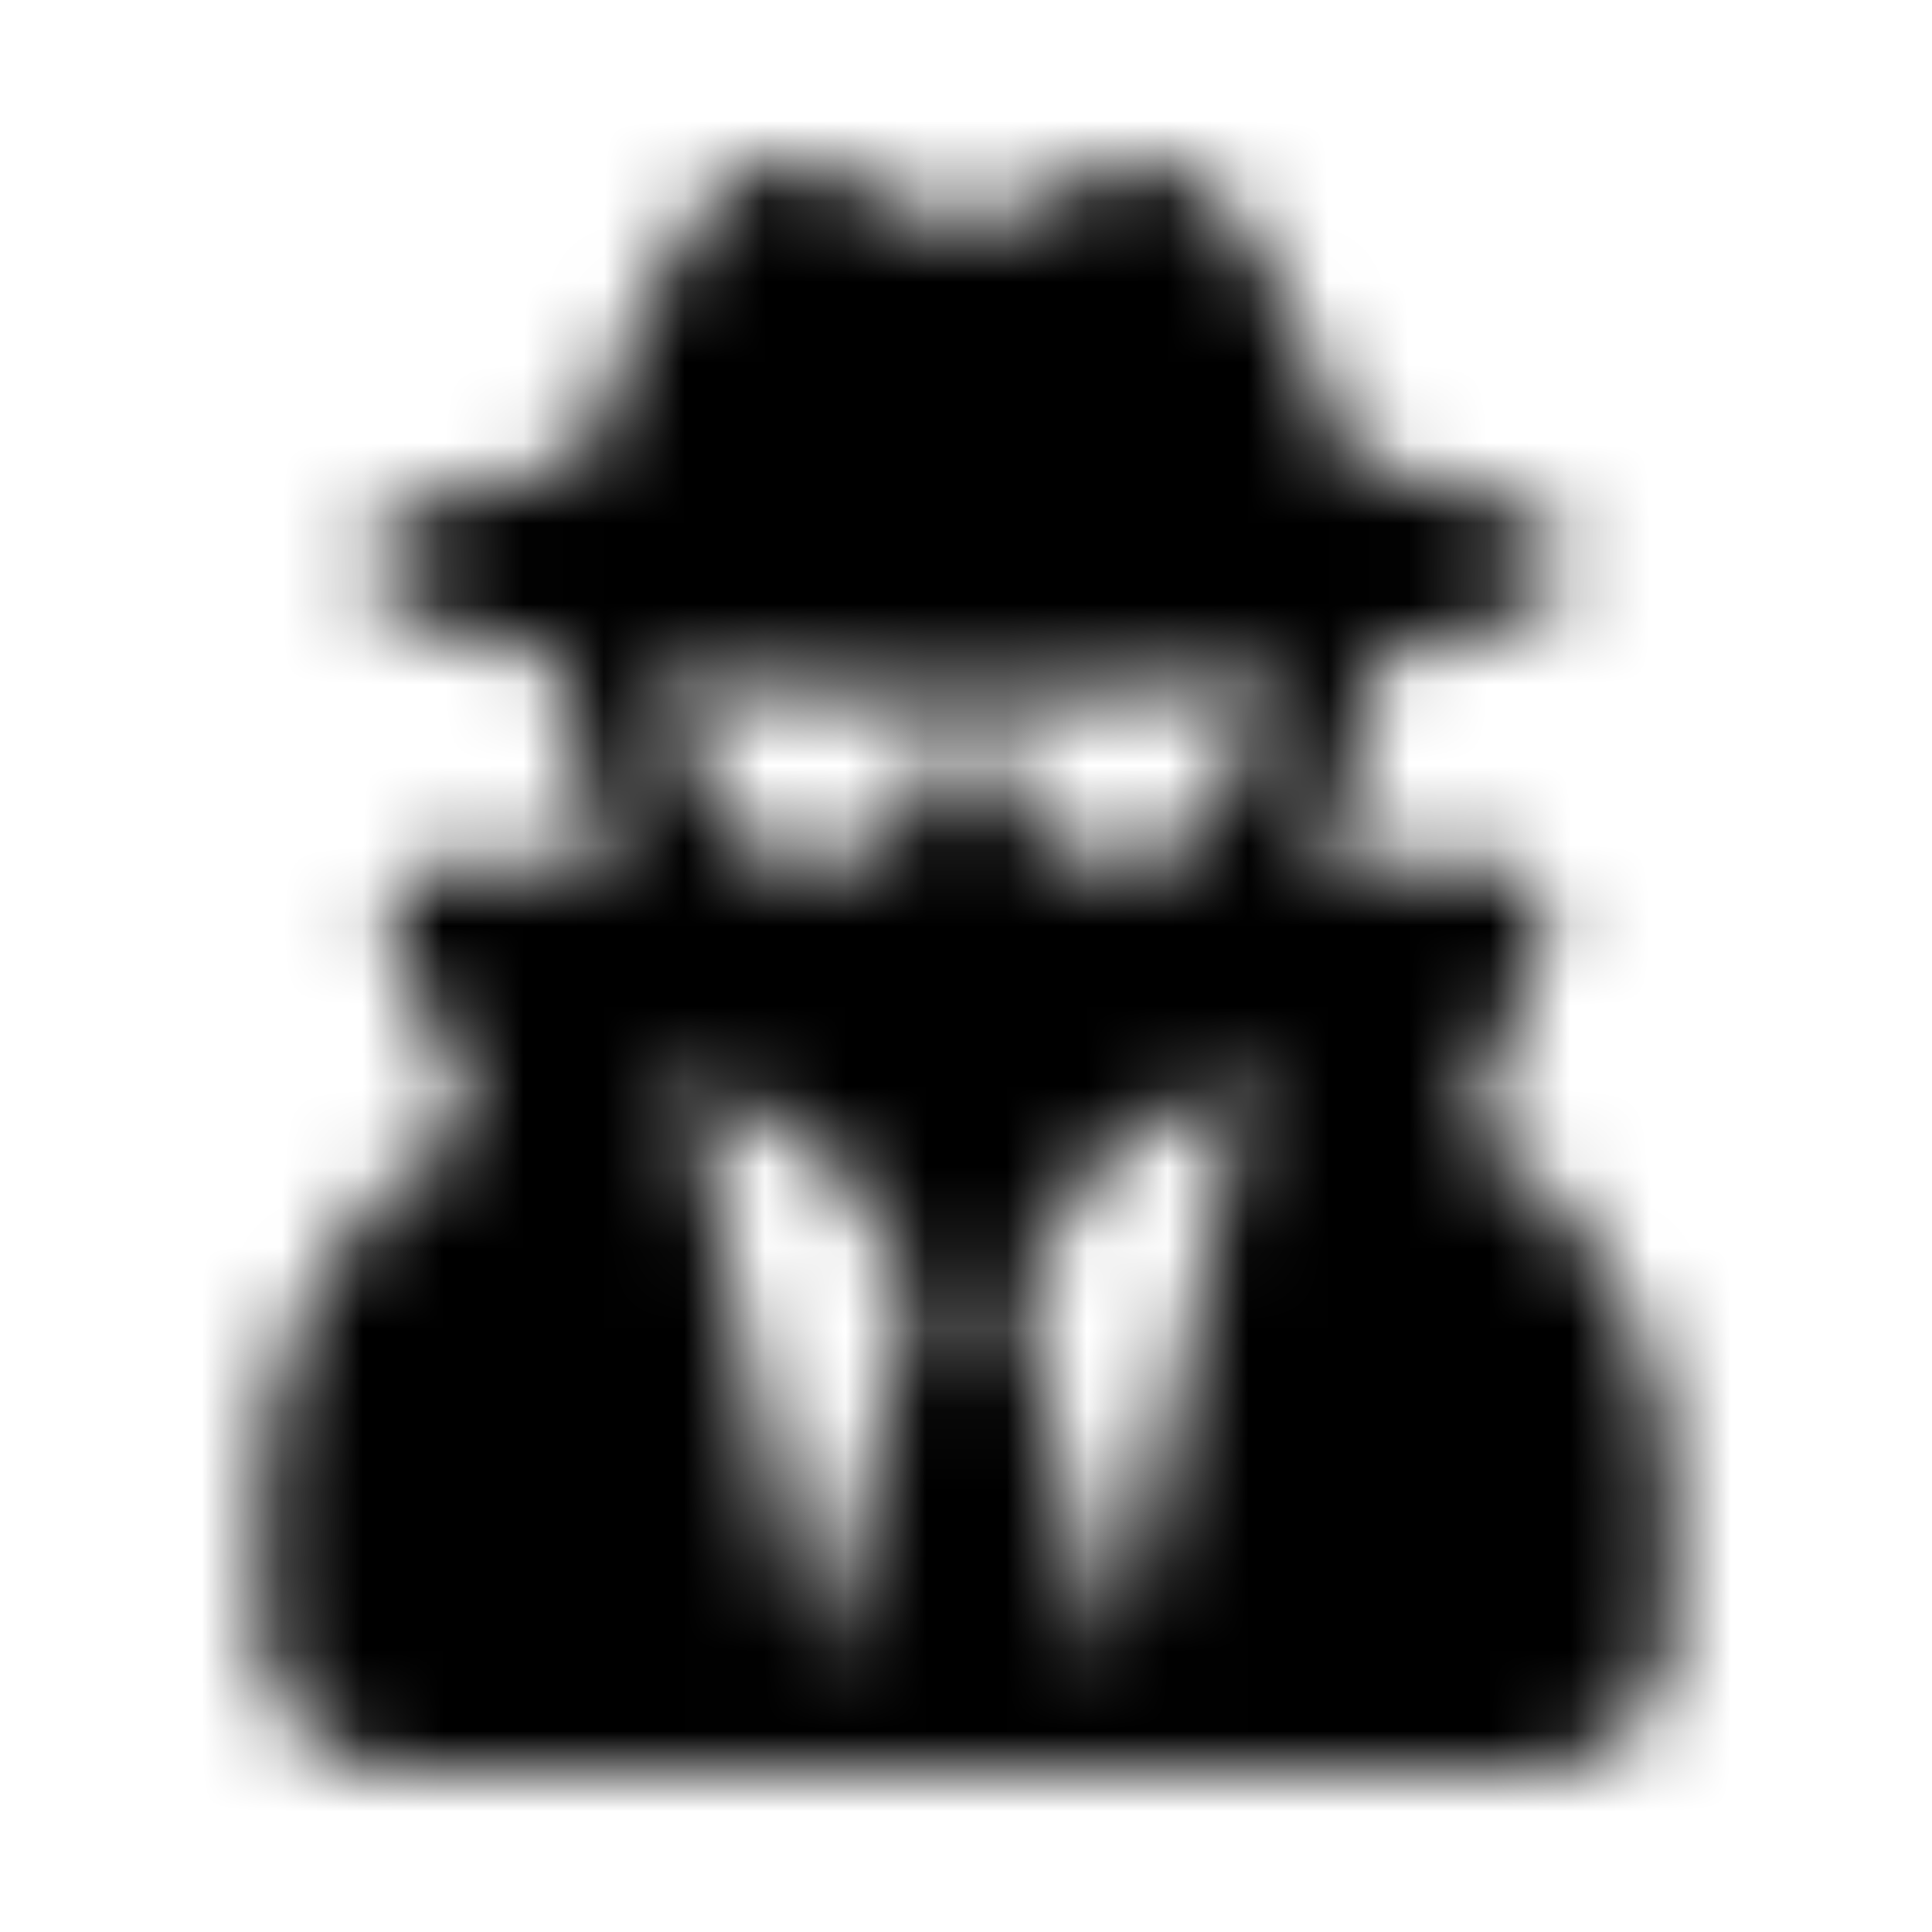 <?xml version="1.0" encoding="UTF-8"?>
<svg width="24px" height="24px" viewBox="0 0 24 24" version="1.1" xmlns="http://www.w3.org/2000/svg" xmlns:xlink="http://www.w3.org/1999/xlink">
    <!-- Generator: Sketch 52.5 (67469) - http://www.bohemiancoding.com/sketch -->
    <title>user-secret</title>
    <desc>Created with Sketch.</desc>
    <defs>
        <path d="M18.246,14.043 L19.18,11.598 C19.336,11.188 19.035,10.75 18.594,10.75 L16.309,10.75 C16.738,10.012 17.004,9.164 17.004,8.25 L17.004,8.238 C18.535,7.934 19.504,7.492 19.504,7 C19.504,6.48 18.438,6.02 16.766,5.711 C16.406,4.43 15.711,3.141 15.18,2.477 C14.809,2.012 14.168,1.867 13.637,2.133 L12.559,2.672 C12.207,2.848 11.793,2.848 11.441,2.672 L10.363,2.133 C9.832,1.867 9.191,2.012 8.82,2.477 C8.293,3.141 7.594,4.43 7.234,5.711 C5.566,6.02 4.5,6.48 4.5,7 C4.5,7.492 5.469,7.934 7,8.238 L7,8.25 C7,9.164 7.266,10.012 7.695,10.75 L5.449,10.75 C5,10.75 4.699,11.207 4.875,11.621 L5.883,13.973 C4.316,14.883 3.25,16.559 3.25,18.5 L3.25,20.25 C3.25,21.215 4.035,22 5,22 L19,22 C19.965,22 20.75,21.215 20.75,20.25 L20.75,18.5 C20.75,16.609 19.742,14.969 18.246,14.043 Z M10.125,20.75 L8.5,13.25 L10.438,14.5 L11.375,16.062 L10.125,20.75 Z M13.875,20.75 L12.625,16.062 L13.562,14.5 L15.5,13.25 L13.875,20.75 Z M15.504,9.09 C15.352,9.555 15.23,10.051 14.859,10.395 C14.465,10.758 12.984,11.27 12.359,9.418 C12.25,9.09 11.758,9.09 11.645,9.418 C10.98,11.379 9.457,10.684 9.145,10.395 C8.773,10.051 8.648,9.555 8.5,9.09 C8.469,8.992 8.254,8.867 8.254,8.863 L8.254,8.441 C9.359,8.582 10.637,8.668 12.004,8.668 C13.371,8.668 14.648,8.586 15.754,8.441 L15.754,8.863 C15.75,8.867 15.535,8.988 15.504,9.09 Z" id="path-1"></path>
    </defs>
    <g id="user-secret" stroke="none" stroke-width="1" fill="none" fill-rule="evenodd">
        <mask id="mask-2" fill="white">
            <use xlink:href="#path-1"></use>
        </mask>
        <g fill-rule="nonzero"></g>
        <g id="🎨-color" mask="url(#mask-2)" fill="#000000">
            <rect id="🎨-Color" x="0" y="0" width="24" height="24"></rect>
        </g>
    </g>
</svg>